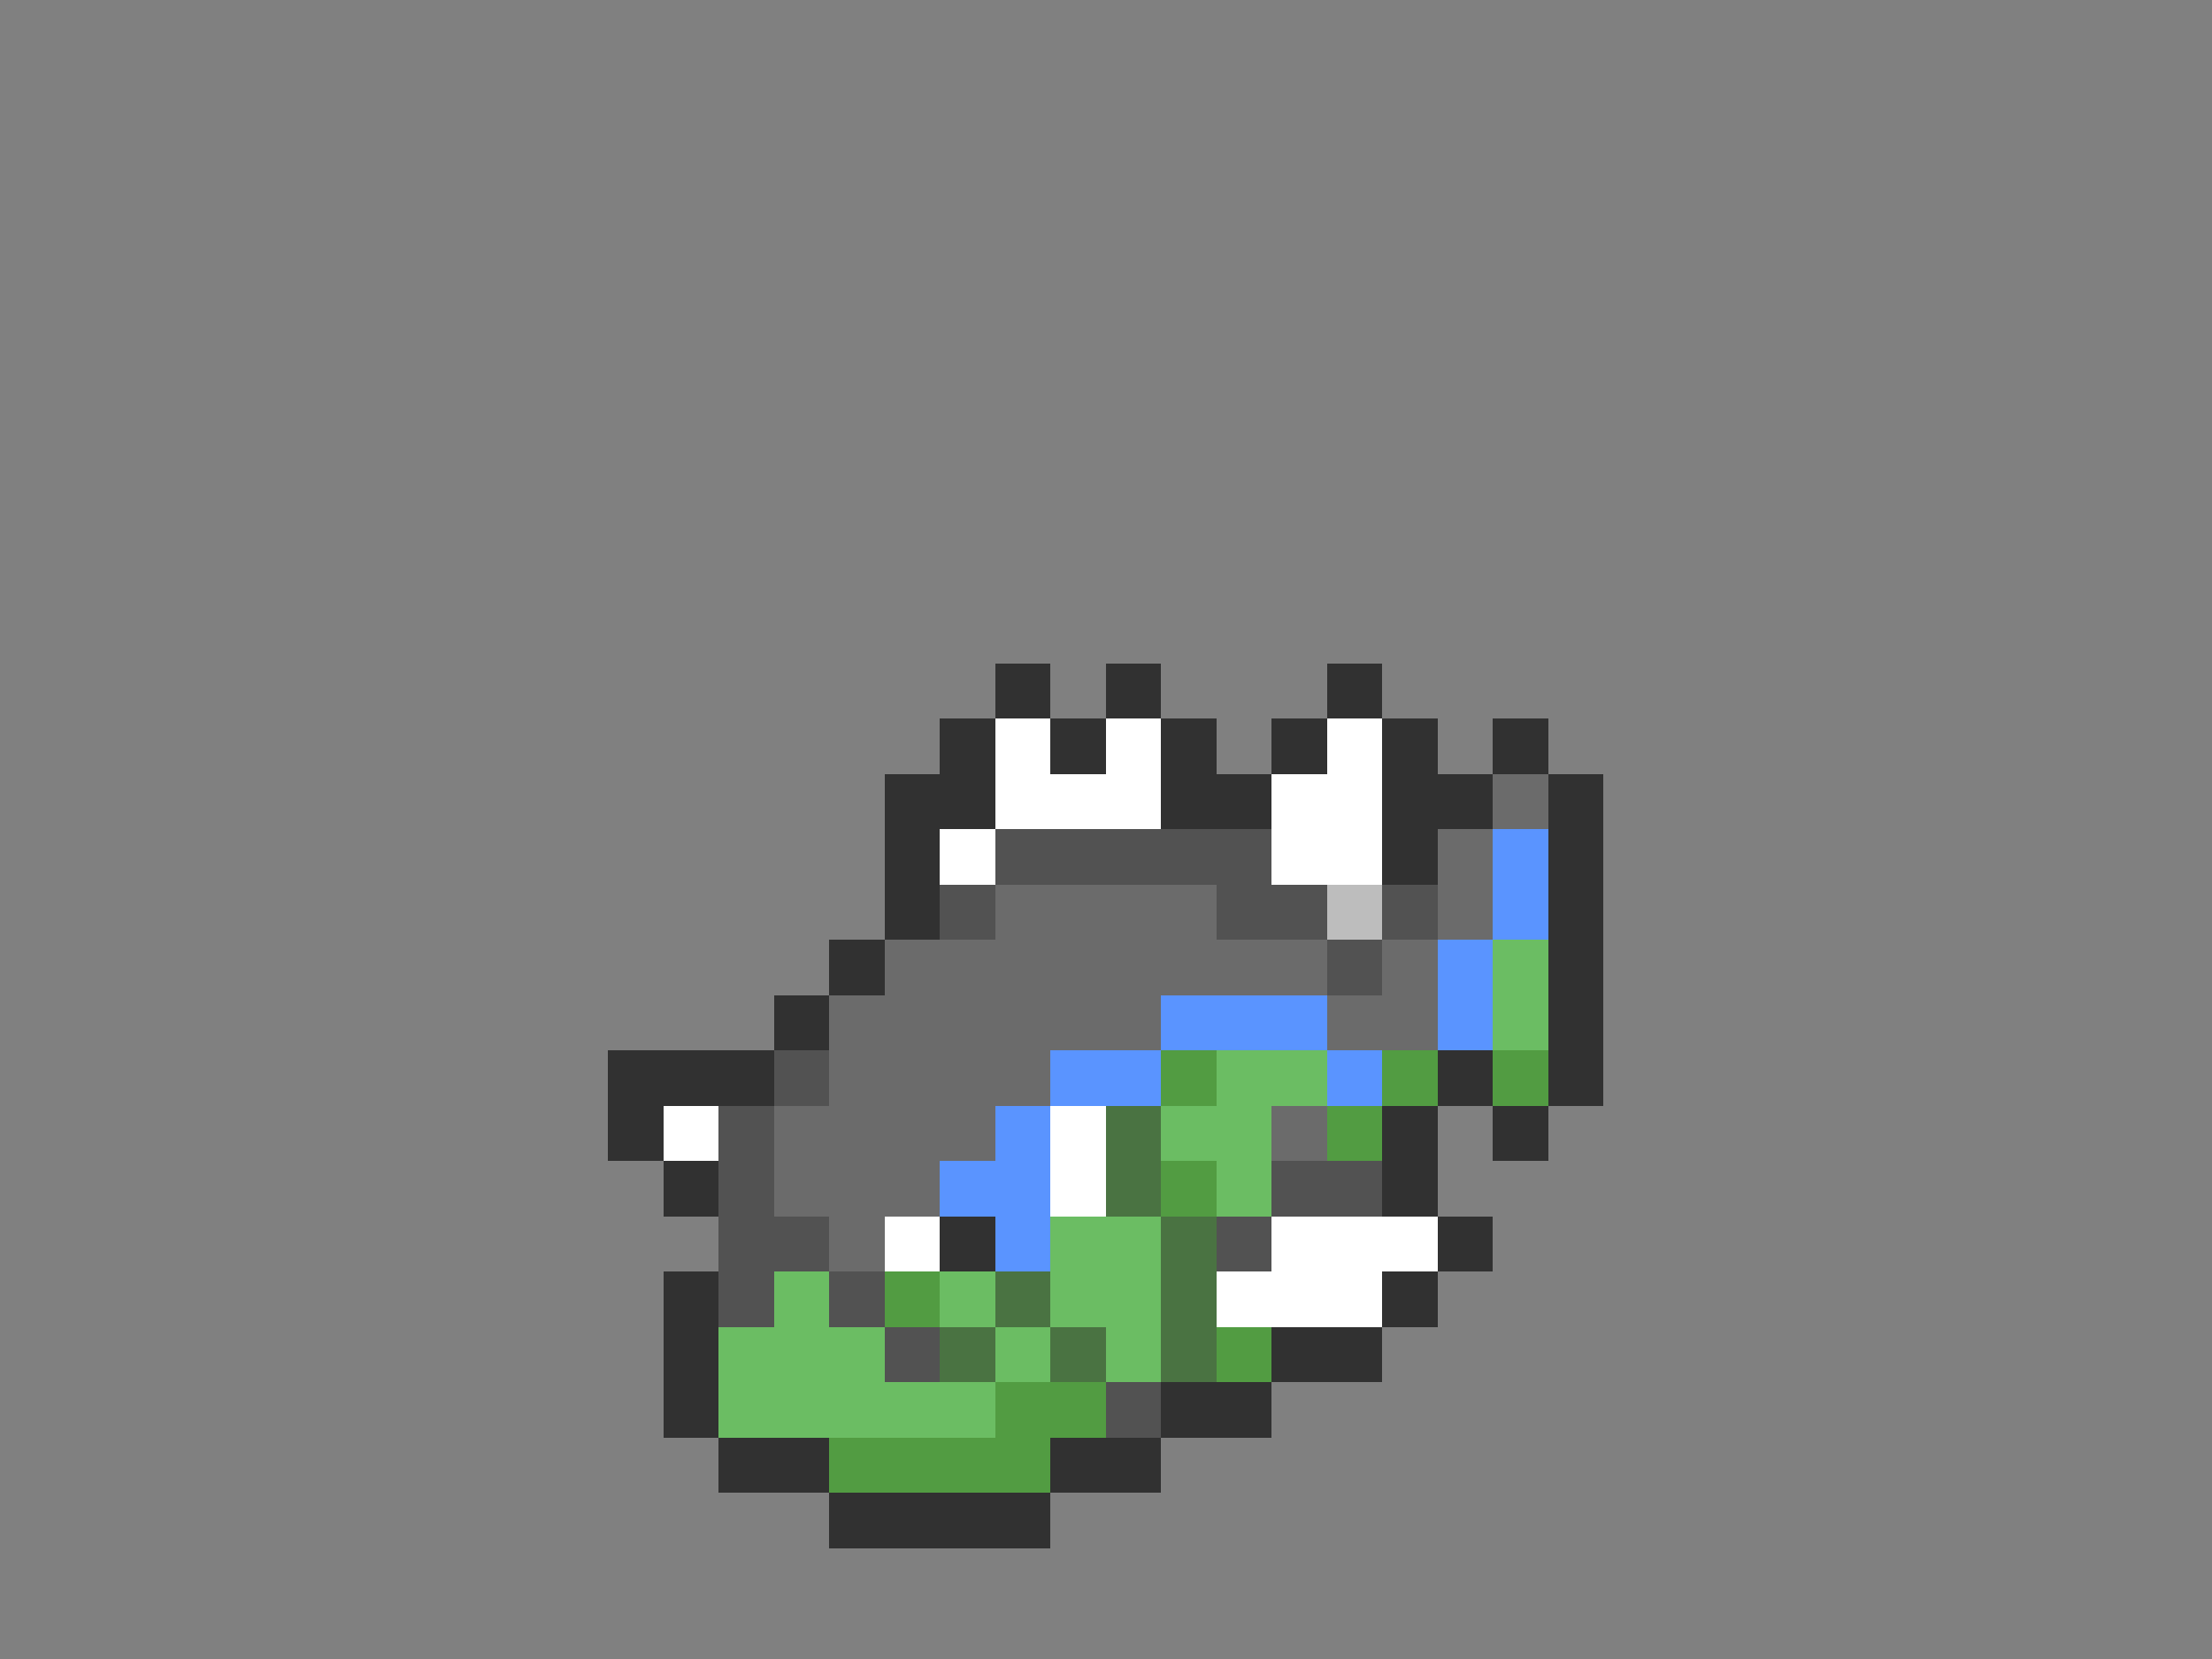 <svg xmlns="http://www.w3.org/2000/svg" viewBox="0 -0.5 40 30" shape-rendering="crispEdges">
<rect x="0" y="-0.5" width="40" height="30" fill="#808080" stroke="none"/>
<path stroke="#313131" d="M18 12h1M20 12h1M24 12h1M17 13h1M19 13h1M21 13h1M23 13h1M25 13h1M27 13h1M16 14h2M21 14h2M25 14h2M28 14h1M16 15h1M25 15h1M28 15h1M16 16h1M28 16h1M15 17h1M28 17h1M14 18h1M28 18h1M11 19h3M26 19h1M28 19h1M11 20h1M25 20h1M27 20h1M12 21h1M25 21h1M17 22h1M26 22h1M12 23h1M25 23h1M12 24h1M23 24h2M12 25h1M21 25h2M13 26h2M19 26h2M15 27h4" />
<path stroke="#ffffff" d="M18 13h1M20 13h1M24 13h1M18 14h3M23 14h2M17 15h1M23 15h2M12 20h1M19 20h1M19 21h1M16 22h1M23 22h3M22 23h3" />
<path stroke="#6b6b6b" d="M27 14h1M26 15h1M18 16h4M26 16h1M16 17h8M25 17h1M15 18h6M24 18h2M15 19h4M14 20h4M23 20h1M14 21h3M15 22h1" />
<path stroke="#525252" d="M18 15h5M17 16h1M22 16h2M25 16h1M24 17h1M14 19h1M13 20h1M13 21h1M23 21h2M13 22h2M22 22h1M13 23h1M15 23h1M16 24h1M20 25h1" />
<path stroke="#5a94ff" d="M27 15h1M27 16h1M26 17h1M21 18h3M26 18h1M19 19h2M24 19h1M18 20h1M17 21h2M18 22h1" />
<path stroke="#bdbdbd" d="M24 16h1" />
<path stroke="#6bbd63" d="M27 17h1M27 18h1M22 19h2M21 20h2M22 21h1M19 22h2M14 23h1M17 23h1M19 23h2M13 24h3M18 24h1M20 24h1M13 25h5" />
<path stroke="#529c42" d="M21 19h1M25 19h1M27 19h1M24 20h1M21 21h1M16 23h1M22 24h1M18 25h2M15 26h4" />
<path stroke="#4a7342" d="M20 20h1M20 21h1M21 22h1M18 23h1M21 23h1M17 24h1M19 24h1M21 24h1" />
</svg>